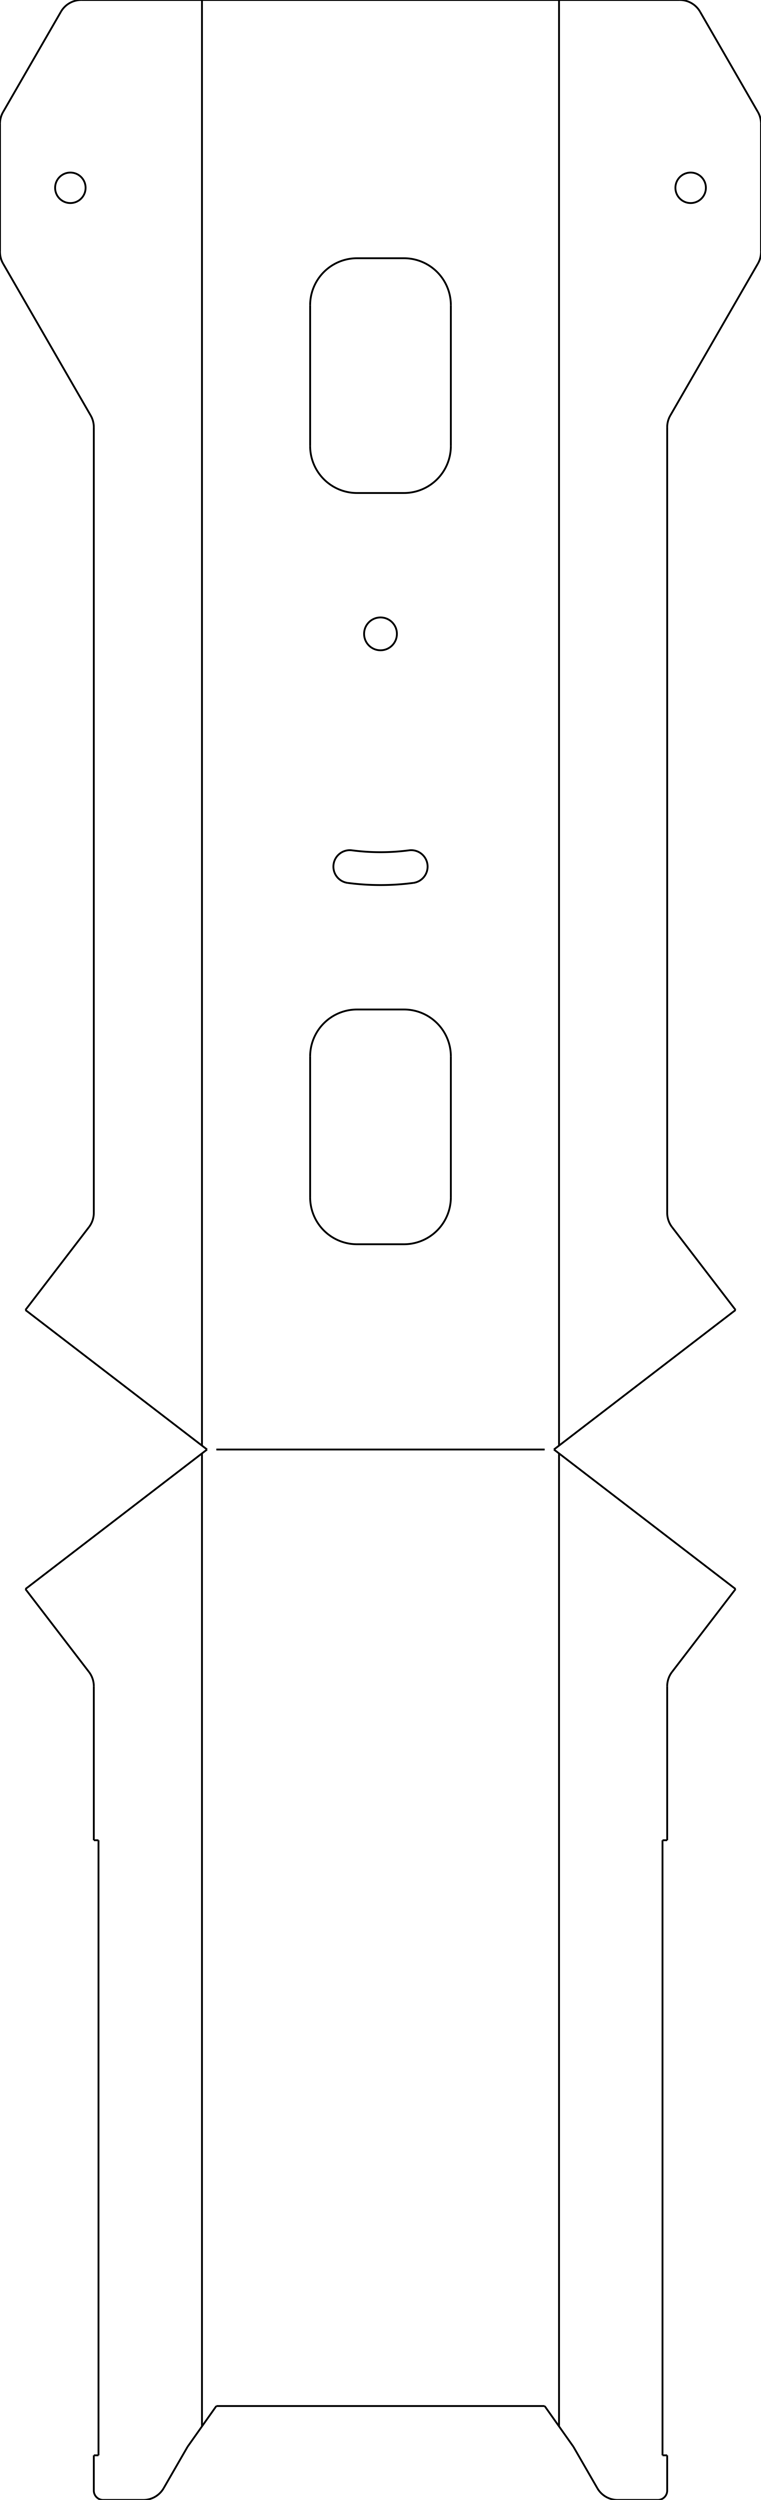 <?xml version="1.0"?>
<svg
  xmlns="http://www.w3.org/2000/svg"
  xmlns:xlink="http://www.w3.org/1999/xlink" version="1.1"
  preserveAspectRatio="xMinYMin meet"
  viewBox="-81.126 -160 162.252 532.432"
  width="100%" height="100%"
>
  <g stroke="#000000" stroke-width="0.1%" fill="none" transform="matrix(1,0,0,-1,0,0)">
    <g stroke="rgb(0, 0, 0)"><path d="M38.063,160L38.063,-147.883" /></g>
<g stroke="rgb(0, 0, 0)"><path d="M38.063,-149.548L38.063,-356.762" /></g>
<g stroke="rgb(0, 0, 0)"><path d="M-38.063,-356.762L-38.063,-149.548" /></g>
<g stroke="rgb(0, 0, 0)"><path d="M-38.063,-147.883L-38.063,160" /></g>
<g stroke="rgb(0, 0, 0)"><path d="M35,-148.716L-35,-148.716" /></g>
<g stroke="rgb(0, 0, 0)"><circle cx="66.126" cy="120" r="3.25" /></g>
<g stroke="rgb(0, 0, 0)"><circle cx="-66.126" cy="120" r="3.25" /></g>
<g stroke="rgb(0, 0, 0)"><circle cx="0" cy="25" r="3.5" /></g>
<g stroke="rgb(0, 0, 0)"><path d="M5,-105L-5,-105" /></g>
<g stroke="rgb(0, 0, 0)"><path d="M15,-65L15,-95" /></g>
<g stroke="rgb(0, 0, 0)"><path d="M-5,-55L5,-55" /></g>
<g stroke="rgb(0, 0, 0)"><path d="M-15,-95L-15,-65" /></g>
<g stroke="rgb(0, 0, 0)"><path d="M5,55L-5,55" /></g>
<g stroke="rgb(0, 0, 0)"><path d="M15,95L15,65" /></g>
<g stroke="rgb(0, 0, 0)"><path d="M-5,105L5,105" /></g>
<g stroke="rgb(0, 0, 0)"><path d="M-15,65L-15,95" /></g>
<g stroke="rgb(0, 0, 0)"><path d="M62.159,-196.085L75.705,-178.432" /></g>
<g stroke="rgb(0, 0, 0)"><path d="M61.126,-231.932L61.126,-199.129" /></g>
<g stroke="rgb(0, 0, 0)"><path d="M60.126,-231.932L61.126,-231.932" /></g>
<g stroke="rgb(0, 0, 0)"><path d="M60.126,-362.932L60.126,-231.932" /></g>
<g stroke="rgb(0, 0, 0)"><path d="M61.126,-362.932L60.126,-362.932" /></g>
<g stroke="rgb(0, 0, 0)"><path d="M61.126,-370.432L61.126,-362.932" /></g>
<g stroke="rgb(0, 0, 0)"><path d="M50.56,-372.432L59.126,-372.432" /></g>
<g stroke="rgb(0, 0, 0)"><path d="M41.126,-361.092L46.23,-369.932" /></g>
<g stroke="rgb(0, 0, 0)"><path d="M35,-352.432L41.126,-361.092" /></g>
<g stroke="rgb(0, 0, 0)"><path d="M-35,-352.432L35,-352.432" /></g>
<g stroke="rgb(0, 0, 0)"><path d="M-41.126,-361.092L-35,-352.432" /></g>
<g stroke="rgb(0, 0, 0)"><path d="M-41.126,-361.092L-46.23,-369.932" /></g>
<g stroke="rgb(0, 0, 0)"><path d="M-50.56,-372.432L-59.126,-372.432" /></g>
<g stroke="rgb(0, 0, 0)"><path d="M-61.126,-370.432L-61.126,-362.932" /></g>
<g stroke="rgb(0, 0, 0)"><path d="M-61.126,-362.932L-60.126,-362.932" /></g>
<g stroke="rgb(0, 0, 0)"><path d="M-60.126,-362.932L-60.126,-231.932" /></g>
<g stroke="rgb(0, 0, 0)"><path d="M-60.126,-231.932L-61.126,-231.932" /></g>
<g stroke="rgb(0, 0, 0)"><path d="M-61.126,-231.932L-61.126,-199.129" /></g>
<g stroke="rgb(0, 0, 0)"><path d="M-62.159,-196.085L-75.705,-178.432" /></g>
<g stroke="rgb(0, 0, 0)"><path d="M-75.705,-178.432L-36.978,-148.716" /></g>
<g stroke="rgb(0, 0, 0)"><path d="M-36.978,-148.716L-75.705,-119" /></g>
<g stroke="rgb(0, 0, 0)"><path d="M-75.705,-119L-62.159,-101.347" /></g>
<g stroke="rgb(0, 0, 0)"><path d="M-61.126,-98.303L-61.126,69.019" /></g>
<g stroke="rgb(0, 0, 0)"><path d="M-61.796,71.519L-80.456,103.84" /></g>
<g stroke="rgb(0, 0, 0)"><path d="M-81.126,133.66L-81.126,106.34" /></g>
<g stroke="rgb(0, 0, 0)"><path d="M-80.456,136.16L-68.136,157.5" /></g>
<g stroke="rgb(0, 0, 0)"><path d="M-63.806,160L63.806,160" /></g>
<g stroke="rgb(0, 0, 0)"><path d="M80.456,136.16L68.136,157.5" /></g>
<g stroke="rgb(0, 0, 0)"><path d="M81.126,133.66L81.126,106.34" /></g>
<g stroke="rgb(0, 0, 0)"><path d="M61.796,71.519L80.456,103.84" /></g>
<g stroke="rgb(0, 0, 0)"><path d="M61.126,-98.303L61.126,69.019" /></g>
<g stroke="rgb(0, 0, 0)"><path d="M75.705,-119L62.159,-101.347" /></g>
<g stroke="rgb(0, 0, 0)"><path d="M36.978,-148.716L75.705,-119" /></g>
<g stroke="rgb(0, 0, 0)"><path d="M75.705,-178.432L36.978,-148.716" /></g>
<g stroke="rgb(0, 0, 0)"><path d="M -6.983 -28.042 A 53.5 53.5 0 0 1 6.983 -28.042" /></g>
<g stroke="rgb(0, 0, 0)"><path d="M 6.983 -28.042 A 3.5 3.5 0 1 1 6.069 -21.102" /></g>
<g stroke="rgb(0, 0, 0)"><path d="M -6.069 -21.102 A 46.5 46.5 0 0 1 6.069 -21.102" /></g>
<g stroke="rgb(0, 0, 0)"><path d="M -6.069 -21.102 A 3.5 3.5 0 1 1 -6.983 -28.042" /></g>
<g stroke="rgb(0, 0, 0)"><path d="M -15 -95 A 10 10 0 0 1 -5 -105" /></g>
<g stroke="rgb(0, 0, 0)"><path d="M 5 -105 A 10 10 0 0 1 15 -95" /></g>
<g stroke="rgb(0, 0, 0)"><path d="M 15 -65 A 10 10 0 0 1 5 -55" /></g>
<g stroke="rgb(0, 0, 0)"><path d="M -5 -55 A 10 10 0 0 1 -15 -65" /></g>
<g stroke="rgb(0, 0, 0)"><path d="M -15 65 A 10 10 0 0 1 -5 55" /></g>
<g stroke="rgb(0, 0, 0)"><path d="M 5 55 A 10 10 0 0 1 15 65" /></g>
<g stroke="rgb(0, 0, 0)"><path d="M 15 95 A 10 10 0 0 1 5 105" /></g>
<g stroke="rgb(0, 0, 0)"><path d="M -5 105 A 10 10 0 0 1 -15 95" /></g>
<g stroke="rgb(0, 0, 0)"><path d="M 62.159 -196.085 A 5 5 0 0 1 61.126 -199.129" /></g>
<g stroke="rgb(0, 0, 0)"><path d="M 59.126 -372.432 A 2 2 0 0 1 61.126 -370.432" /></g>
<g stroke="rgb(0, 0, 0)"><path d="M 46.23 -369.932 A 5 5 0 0 1 50.56 -372.432" /></g>
<g stroke="rgb(0, 0, 0)"><path d="M -50.56 -372.432 A 5 5 0 0 1 -46.23 -369.932" /></g>
<g stroke="rgb(0, 0, 0)"><path d="M -61.126 -370.432 A 2 2 0 0 1 -59.126 -372.432" /></g>
<g stroke="rgb(0, 0, 0)"><path d="M -61.126 -199.129 A 5 5 0 0 1 -62.159 -196.085" /></g>
<g stroke="rgb(0, 0, 0)"><path d="M -62.159 -101.347 A 5 5 0 0 1 -61.126 -98.303" /></g>
<g stroke="rgb(0, 0, 0)"><path d="M -61.126 69.019 A 5 5 0 0 1 -61.796 71.519" /></g>
<g stroke="rgb(0, 0, 0)"><path d="M -81.126 106.34 A 5 5 0 0 1 -80.456 103.84" /></g>
<g stroke="rgb(0, 0, 0)"><path d="M -80.456 136.16 A 5 5 0 0 1 -81.126 133.66" /></g>
<g stroke="rgb(0, 0, 0)"><path d="M -63.806 160 A 5 5 0 0 1 -68.136 157.5" /></g>
<g stroke="rgb(0, 0, 0)"><path d="M 68.136 157.5 A 5 5 0 0 1 63.806 160" /></g>
<g stroke="rgb(0, 0, 0)"><path d="M 80.456 103.84 A 5 5 0 0 1 81.126 106.34" /></g>
<g stroke="rgb(0, 0, 0)"><path d="M 61.796 71.519 A 5 5 0 0 1 61.126 69.019" /></g>
<g stroke="rgb(0, 0, 0)"><path d="M 61.126 -98.303 A 5 5 0 0 1 62.159 -101.347" /></g>
<g stroke="rgb(0, 0, 0)"><path d="M 81.126 133.66 A 5 5 0 0 1 80.456 136.16" /></g>
  </g>
</svg>